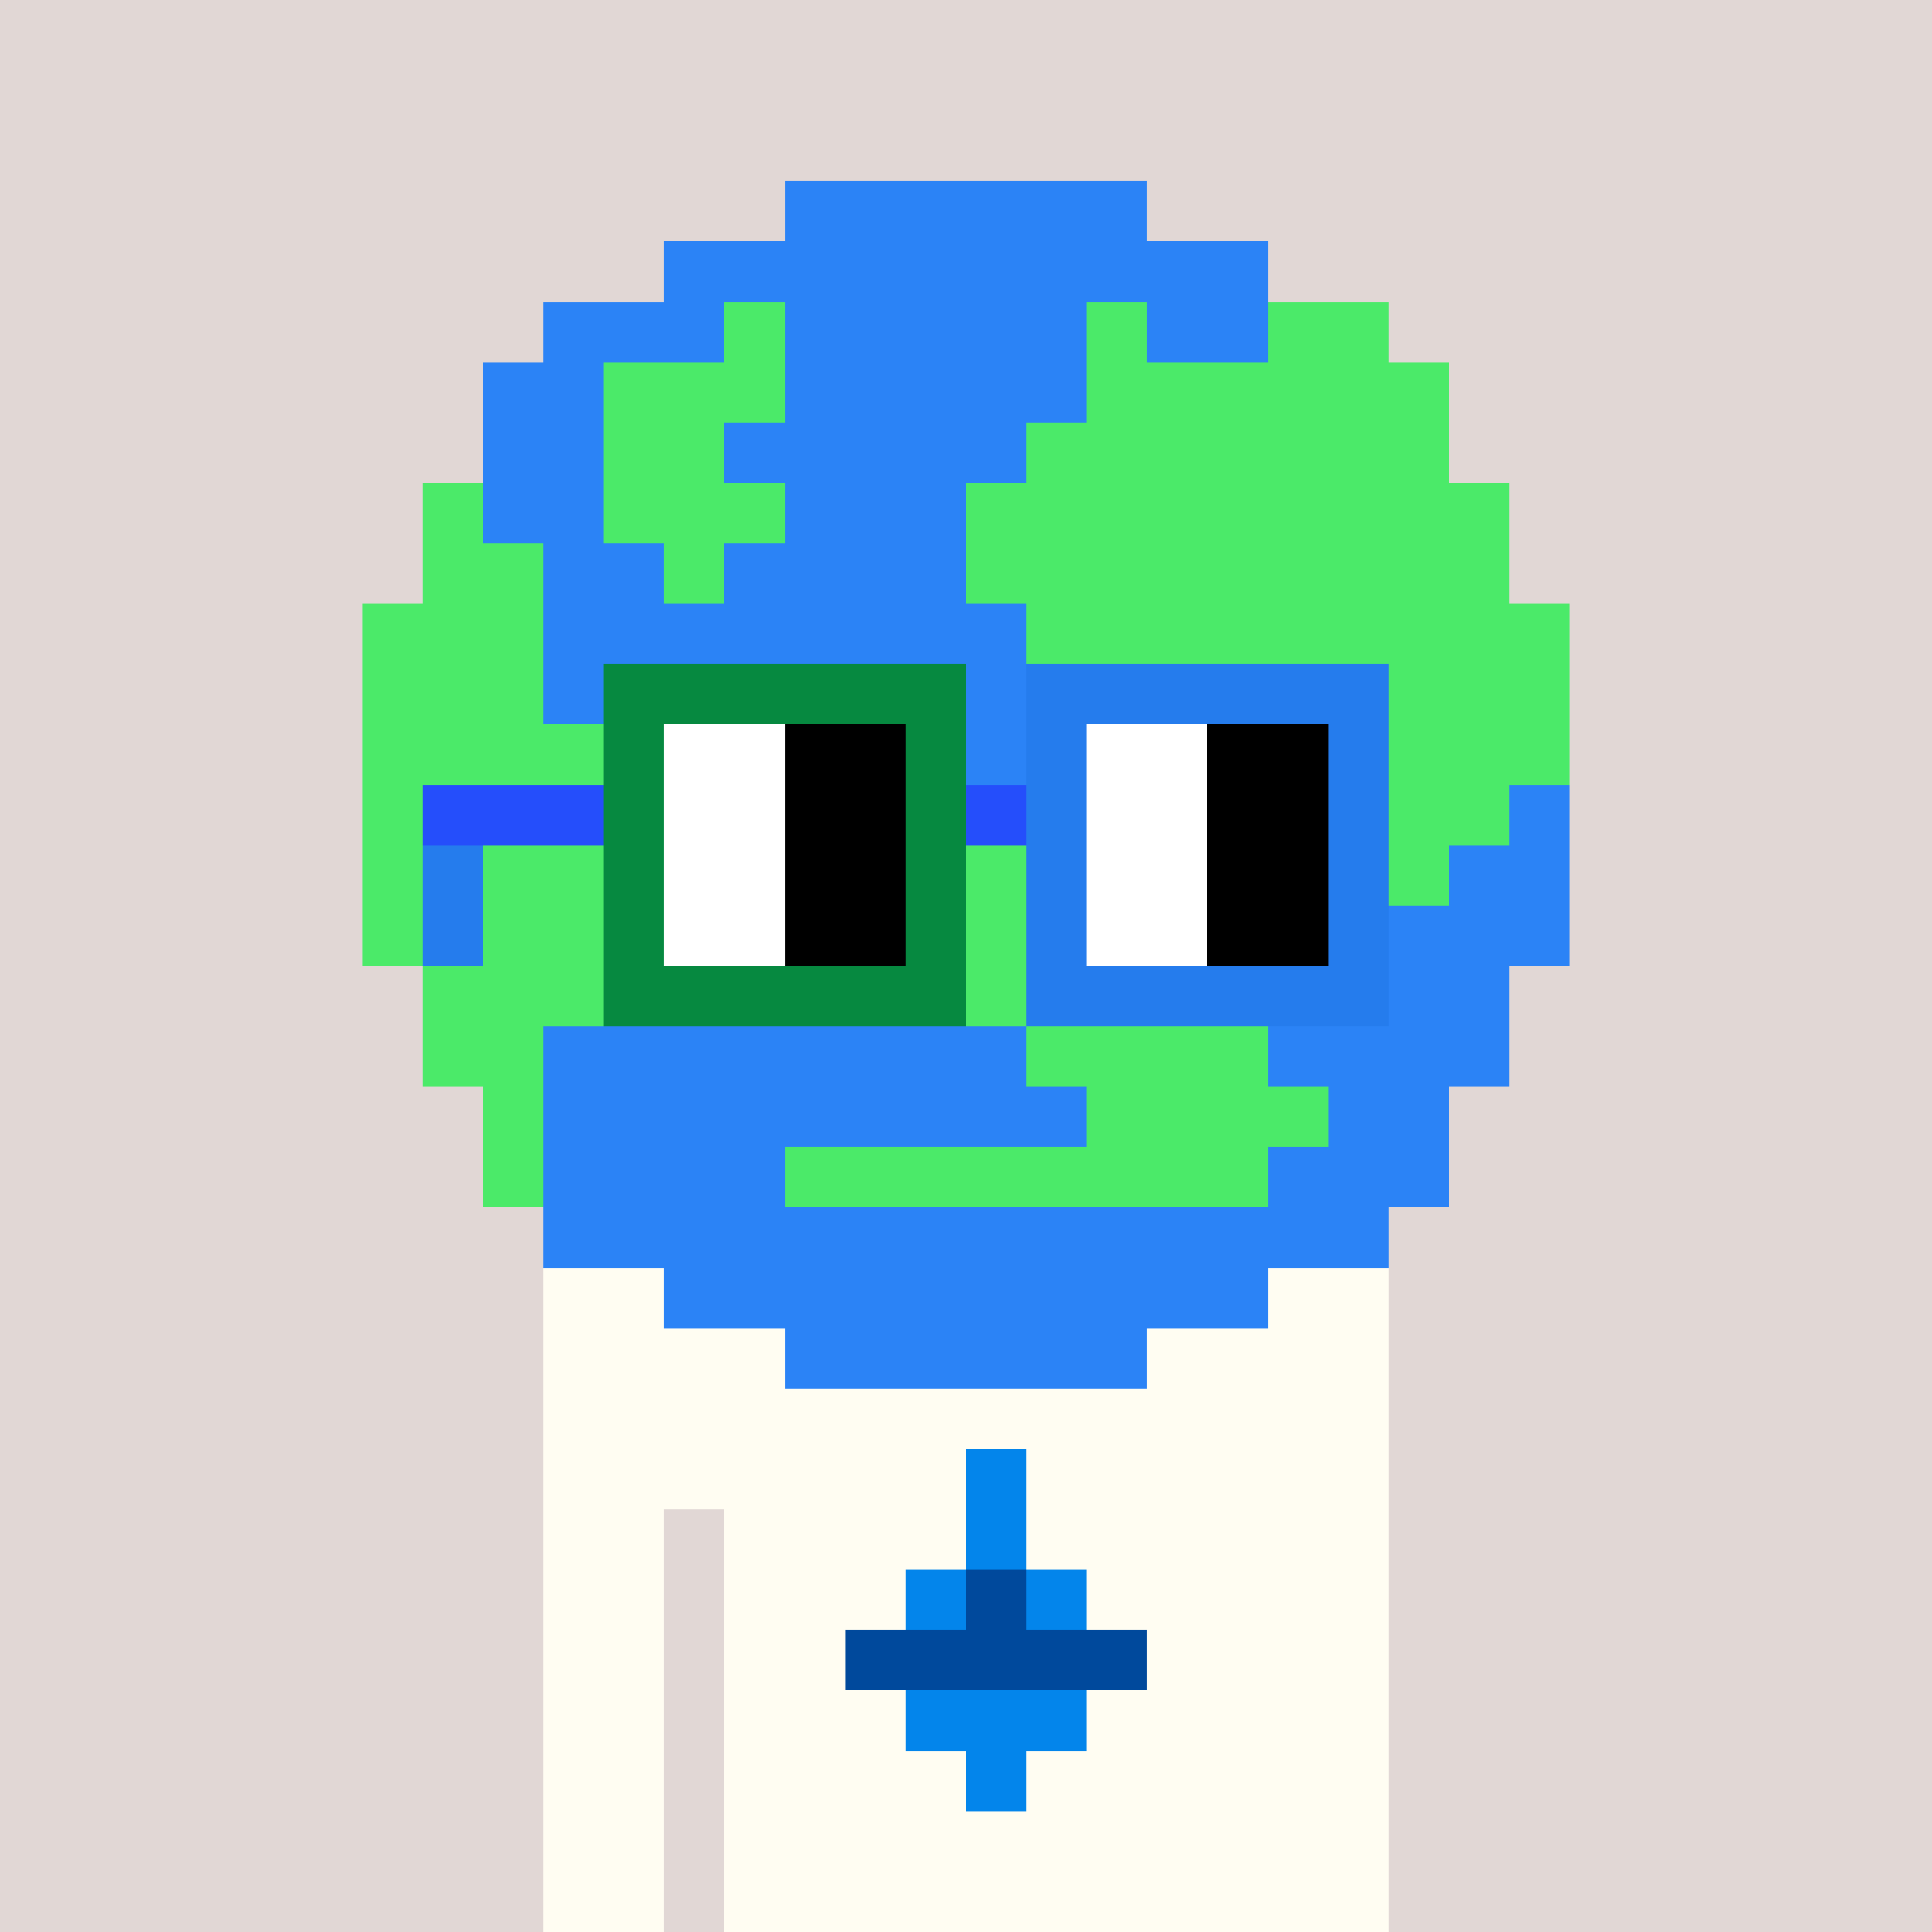 <svg width="320" height="320" viewBox="0 0 320 320" xmlns="http://www.w3.org/2000/svg" shape-rendering="crispEdges"><rect width="100%" height="100%" fill="#e1d7d5" /><rect width="140" height="10" x="90" y="210" fill="#fffdf2" /><rect width="140" height="10" x="90" y="220" fill="#fffdf2" /><rect width="140" height="10" x="90" y="230" fill="#fffdf2" /><rect width="140" height="10" x="90" y="240" fill="#fffdf2" /><rect width="20" height="10" x="90" y="250" fill="#fffdf2" /><rect width="110" height="10" x="120" y="250" fill="#fffdf2" /><rect width="20" height="10" x="90" y="260" fill="#fffdf2" /><rect width="110" height="10" x="120" y="260" fill="#fffdf2" /><rect width="20" height="10" x="90" y="270" fill="#fffdf2" /><rect width="110" height="10" x="120" y="270" fill="#fffdf2" /><rect width="20" height="10" x="90" y="280" fill="#fffdf2" /><rect width="110" height="10" x="120" y="280" fill="#fffdf2" /><rect width="20" height="10" x="90" y="290" fill="#fffdf2" /><rect width="110" height="10" x="120" y="290" fill="#fffdf2" /><rect width="20" height="10" x="90" y="300" fill="#fffdf2" /><rect width="110" height="10" x="120" y="300" fill="#fffdf2" /><rect width="20" height="10" x="90" y="310" fill="#fffdf2" /><rect width="110" height="10" x="120" y="310" fill="#fffdf2" /><rect width="10" height="10" x="160" y="240" fill="#0385eb" /><rect width="10" height="10" x="160" y="250" fill="#0385eb" /><rect width="10" height="10" x="150" y="260" fill="#0385eb" /><rect width="10" height="10" x="160" y="260" fill="#00499c" /><rect width="10" height="10" x="170" y="260" fill="#0385eb" /><rect width="50" height="10" x="140" y="270" fill="#00499c" /><rect width="30" height="10" x="150" y="280" fill="#0385eb" /><rect width="10" height="10" x="160" y="290" fill="#0385eb" /><rect width="60" height="10" x="130" y="30" fill="#2b83f6" /><rect width="100" height="10" x="110" y="40" fill="#2b83f6" /><rect width="30" height="10" x="90" y="50" fill="#2b83f6" /><rect width="10" height="10" x="120" y="50" fill="#4bea69" /><rect width="50" height="10" x="130" y="50" fill="#2b83f6" /><rect width="10" height="10" x="180" y="50" fill="#4bea69" /><rect width="20" height="10" x="190" y="50" fill="#2b83f6" /><rect width="20" height="10" x="210" y="50" fill="#4bea69" /><rect width="20" height="10" x="80" y="60" fill="#2b83f6" /><rect width="30" height="10" x="100" y="60" fill="#4bea69" /><rect width="50" height="10" x="130" y="60" fill="#2b83f6" /><rect width="60" height="10" x="180" y="60" fill="#4bea69" /><rect width="20" height="10" x="80" y="70" fill="#2b83f6" /><rect width="20" height="10" x="100" y="70" fill="#4bea69" /><rect width="50" height="10" x="120" y="70" fill="#2b83f6" /><rect width="70" height="10" x="170" y="70" fill="#4bea69" /><rect width="10" height="10" x="70" y="80" fill="#4bea69" /><rect width="20" height="10" x="80" y="80" fill="#2b83f6" /><rect width="30" height="10" x="100" y="80" fill="#4bea69" /><rect width="30" height="10" x="130" y="80" fill="#2b83f6" /><rect width="90" height="10" x="160" y="80" fill="#4bea69" /><rect width="20" height="10" x="70" y="90" fill="#4bea69" /><rect width="20" height="10" x="90" y="90" fill="#2b83f6" /><rect width="10" height="10" x="110" y="90" fill="#4bea69" /><rect width="40" height="10" x="120" y="90" fill="#2b83f6" /><rect width="90" height="10" x="160" y="90" fill="#4bea69" /><rect width="30" height="10" x="60" y="100" fill="#4bea69" /><rect width="80" height="10" x="90" y="100" fill="#2b83f6" /><rect width="90" height="10" x="170" y="100" fill="#4bea69" /><rect width="30" height="10" x="60" y="110" fill="#4bea69" /><rect width="130" height="10" x="90" y="110" fill="#2b83f6" /><rect width="40" height="10" x="220" y="110" fill="#4bea69" /><rect width="40" height="10" x="60" y="120" fill="#4bea69" /><rect width="70" height="10" x="100" y="120" fill="#2b83f6" /><rect width="90" height="10" x="170" y="120" fill="#4bea69" /><rect width="50" height="10" x="60" y="130" fill="#4bea69" /><rect width="50" height="10" x="110" y="130" fill="#2b83f6" /><rect width="90" height="10" x="160" y="130" fill="#4bea69" /><rect width="10" height="10" x="250" y="130" fill="#2b83f6" /><rect width="60" height="10" x="60" y="140" fill="#4bea69" /><rect width="40" height="10" x="120" y="140" fill="#2b83f6" /><rect width="80" height="10" x="160" y="140" fill="#4bea69" /><rect width="20" height="10" x="240" y="140" fill="#2b83f6" /><rect width="60" height="10" x="60" y="150" fill="#4bea69" /><rect width="40" height="10" x="120" y="150" fill="#2b83f6" /><rect width="70" height="10" x="160" y="150" fill="#4bea69" /><rect width="30" height="10" x="230" y="150" fill="#2b83f6" /><rect width="30" height="10" x="70" y="160" fill="#4bea69" /><rect width="60" height="10" x="100" y="160" fill="#2b83f6" /><rect width="70" height="10" x="160" y="160" fill="#4bea69" /><rect width="20" height="10" x="230" y="160" fill="#2b83f6" /><rect width="20" height="10" x="70" y="170" fill="#4bea69" /><rect width="80" height="10" x="90" y="170" fill="#2b83f6" /><rect width="40" height="10" x="170" y="170" fill="#4bea69" /><rect width="40" height="10" x="210" y="170" fill="#2b83f6" /><rect width="10" height="10" x="80" y="180" fill="#4bea69" /><rect width="90" height="10" x="90" y="180" fill="#2b83f6" /><rect width="40" height="10" x="180" y="180" fill="#4bea69" /><rect width="20" height="10" x="220" y="180" fill="#2b83f6" /><rect width="10" height="10" x="80" y="190" fill="#4bea69" /><rect width="40" height="10" x="90" y="190" fill="#2b83f6" /><rect width="80" height="10" x="130" y="190" fill="#4bea69" /><rect width="30" height="10" x="210" y="190" fill="#2b83f6" /><rect width="140" height="10" x="90" y="200" fill="#2b83f6" /><rect width="100" height="10" x="110" y="210" fill="#2b83f6" /><rect width="60" height="10" x="130" y="220" fill="#2b83f6" /><rect width="60" height="10" x="100" y="110" fill="#068940" /><rect width="60" height="10" x="170" y="110" fill="#257ced" /><rect width="10" height="10" x="100" y="120" fill="#068940" /><rect width="20" height="10" x="110" y="120" fill="#ffffff" /><rect width="20" height="10" x="130" y="120" fill="#000000" /><rect width="10" height="10" x="150" y="120" fill="#068940" /><rect width="10" height="10" x="170" y="120" fill="#257ced" /><rect width="20" height="10" x="180" y="120" fill="#ffffff" /><rect width="20" height="10" x="200" y="120" fill="#000000" /><rect width="10" height="10" x="220" y="120" fill="#257ced" /><rect width="30" height="10" x="70" y="130" fill="#254efb" /><rect width="10" height="10" x="100" y="130" fill="#068940" /><rect width="20" height="10" x="110" y="130" fill="#ffffff" /><rect width="20" height="10" x="130" y="130" fill="#000000" /><rect width="10" height="10" x="150" y="130" fill="#068940" /><rect width="10" height="10" x="160" y="130" fill="#254efb" /><rect width="10" height="10" x="170" y="130" fill="#257ced" /><rect width="20" height="10" x="180" y="130" fill="#ffffff" /><rect width="20" height="10" x="200" y="130" fill="#000000" /><rect width="10" height="10" x="220" y="130" fill="#257ced" /><rect width="10" height="10" x="70" y="140" fill="#257ced" /><rect width="10" height="10" x="100" y="140" fill="#068940" /><rect width="20" height="10" x="110" y="140" fill="#ffffff" /><rect width="20" height="10" x="130" y="140" fill="#000000" /><rect width="10" height="10" x="150" y="140" fill="#068940" /><rect width="10" height="10" x="170" y="140" fill="#257ced" /><rect width="20" height="10" x="180" y="140" fill="#ffffff" /><rect width="20" height="10" x="200" y="140" fill="#000000" /><rect width="10" height="10" x="220" y="140" fill="#257ced" /><rect width="10" height="10" x="70" y="150" fill="#257ced" /><rect width="10" height="10" x="100" y="150" fill="#068940" /><rect width="20" height="10" x="110" y="150" fill="#ffffff" /><rect width="20" height="10" x="130" y="150" fill="#000000" /><rect width="10" height="10" x="150" y="150" fill="#068940" /><rect width="10" height="10" x="170" y="150" fill="#257ced" /><rect width="20" height="10" x="180" y="150" fill="#ffffff" /><rect width="20" height="10" x="200" y="150" fill="#000000" /><rect width="10" height="10" x="220" y="150" fill="#257ced" /><rect width="60" height="10" x="100" y="160" fill="#068940" /><rect width="60" height="10" x="170" y="160" fill="#257ced" /></svg>